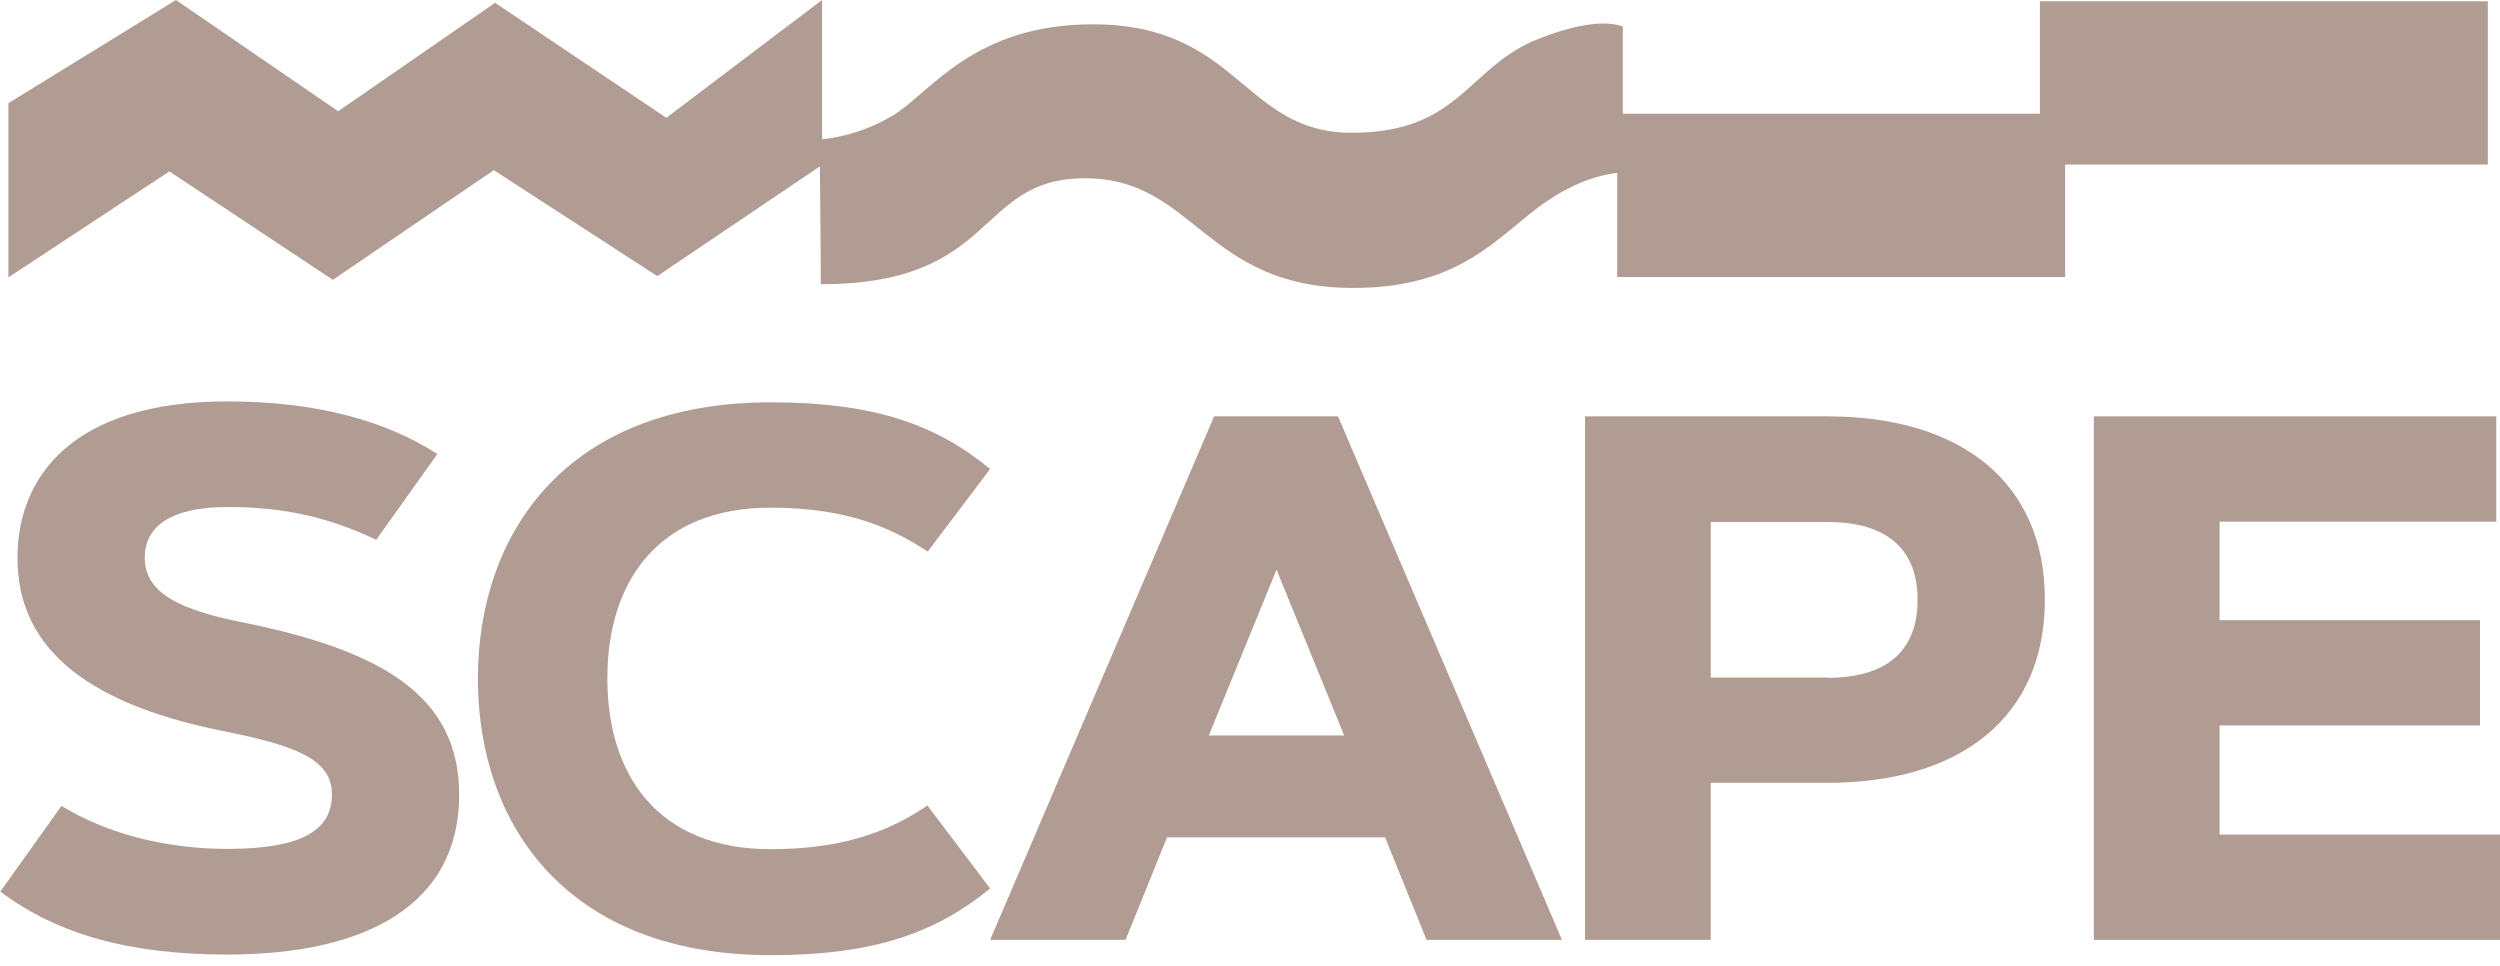 <svg width="220" height="85" viewBox="0 0 220 85" fill="none" xmlns="http://www.w3.org/2000/svg">
<path d="M21.605 54.821C15.812 53.696 12.738 52.188 12.738 49.089C12.738 46.264 15.126 44.619 20.012 44.619C24.13 44.619 28.275 45.195 33.107 47.499L38.487 39.957C33.931 36.995 27.726 35.322 20.012 35.322C6.314 35.322 1.537 42.014 1.537 49.089C1.537 56.548 6.89 61.759 19.518 64.309C26.024 65.599 29.209 66.805 29.209 69.904C29.209 73.003 26.683 74.703 20.012 74.703C15.895 74.703 10.322 73.908 5.408 70.919L0.027 78.46C5.079 82.245 11.42 84 20.012 84C32.366 84 40.409 79.53 40.409 69.931C40.409 61.266 33.656 57.289 21.605 54.821Z" fill="#B19C94"/>
<path d="M81.64 70.864C78.758 72.811 74.805 74.73 67.832 74.73C57.867 74.73 53.447 68.176 53.447 59.702C53.447 51.228 57.867 44.674 67.832 44.674C74.832 44.674 78.703 46.621 81.64 48.54L87.131 41.273C82.436 37.406 77.028 35.404 67.832 35.404C49.906 35.404 42.055 46.84 42.055 59.73C42.055 72.619 49.906 84.055 67.832 84.055C77.028 84.055 82.436 82.025 87.131 78.186L81.64 70.918V70.864Z" fill="#B19C94"/>
<path d="M106.843 36.639L87.133 82.711H99.047L102.698 73.689H121.887L125.538 82.711H137.452L117.742 36.639H106.788H106.843ZM106.377 64.721L112.334 50.131L118.291 64.721H106.404H106.377Z" fill="#B19C94"/>
<path d="M160.815 36.639H139.484V82.711H150.548V68.889H160.815C172.619 68.889 179.949 63.048 179.949 52.764C179.949 42.48 172.619 36.639 160.815 36.639ZM160.815 59.62H150.548V45.935H160.815C166.168 45.935 168.748 48.431 168.748 52.791C168.748 57.152 166.168 59.648 160.815 59.648V59.62Z" fill="#B19C94"/>
<path d="M195.321 73.442V63.843H218.243V54.574H195.321V45.908H219.671V36.639H184.258V82.711H220V73.442H195.321Z" fill="#B19C94"/>
<path d="M218.93 14.507V0.11H179.509V10.01H142.806V2.358C142.806 2.358 140.884 1.234 135.367 3.428C129.108 5.896 128.531 11.683 118.95 11.683C109.37 11.683 109.04 2.139 96.165 2.139C85.651 2.139 81.89 8.145 78.596 10.147C75.796 11.847 73.106 12.176 72.337 12.259V0L58.638 10.366L43.567 0.247L29.759 9.79L15.484 0L0.742 9.077V24.407L14.907 15.083L29.292 24.627L43.457 14.974L57.842 24.298L72.145 14.645C72.172 17.14 72.227 21.199 72.227 25.011C87.93 25.011 85.788 15.687 95.479 15.687C105.169 15.687 105.993 25.34 119.088 25.34C128.641 25.34 131.825 20.733 135.833 17.908C138.908 15.741 141.351 15.303 142.312 15.22V24.38H181.733V14.48H218.903L218.93 14.507Z" fill="#B19C94"/>
</svg>
